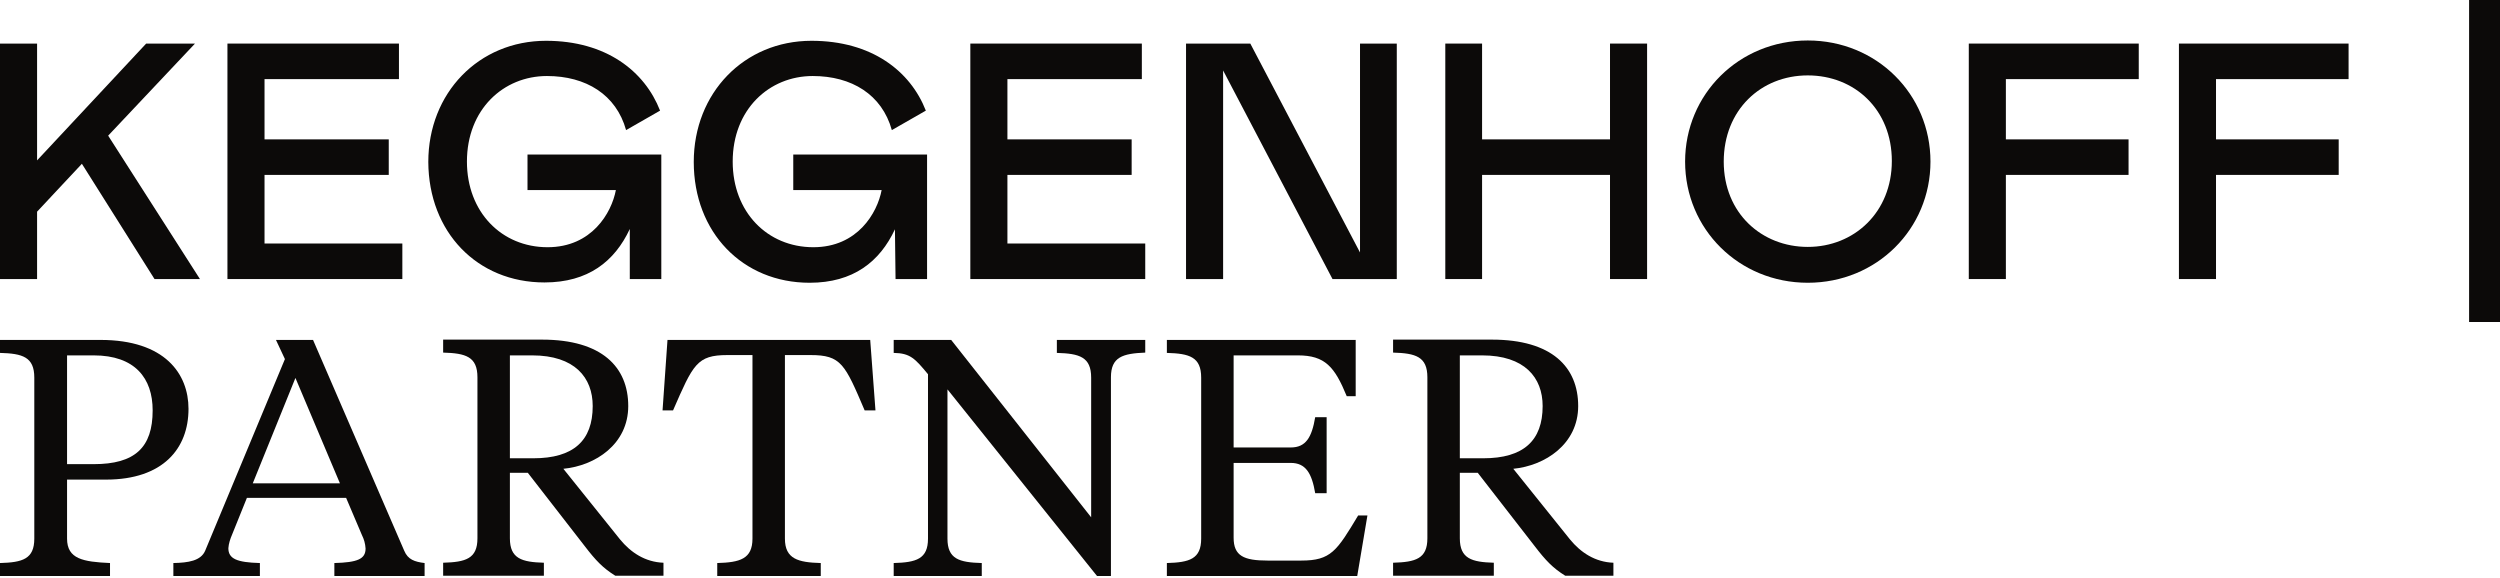 <svg width="809" height="187" viewBox="0 0 809 187" fill="none" xmlns="http://www.w3.org/2000/svg">
  <style>
    path { fill: #0c0a09 }

    @media (prefers-color-scheme: dark) {
      path { fill: #ffffff }
    }
  </style>

  <path d="M64.7 90.3L35 43.9L63.1 14.1H47.3L12 51.9V14.1H0V90.3H12V68.5L26.5 53L50 90.3H64.7Z" />
  <path d="M130.2 78.8H85.6V56.6H125.8V45.1H85.6V25.6H129.1V14.1H73.6V90.3H130.2V78.8Z" />
  <path d="M176.2 91.4C190.3 91.4 198.9 84.6 203.8 74.1V90.3H214V50H170.7V61.5H199.3C197.9 68.9 191.5 80 177.2 80C162.3 80 151.1 68.6 151.1 52.3C151.1 35.4 162.9 24.6 177 24.6C189.6 24.6 199.4 30.6 202.6 42.1L213.6 35.8C208.6 23 196.1 13.2 176.7 13.2C154.9 13.2 138.6 30.1 138.6 52.4C138.7 75.1 154.4 91.4 176.2 91.4Z" />
  <path d="M289.8 90.3H300V50H256.7V61.5H285.3C283.9 68.9 277.5 80 263.2 80C248.3 80 237.1 68.6 237.1 52.3C237.1 35.4 248.9 24.6 263 24.6C275.6 24.6 285.4 30.6 288.6 42.1L299.6 35.8C294.6 23 282.1 13.2 262.6 13.2C240.8 13.2 224.5 30.1 224.5 52.4C224.5 75.2 240.3 91.5 262 91.5C276.1 91.5 284.7 84.7 289.6 74.2L289.8 90.3Z" />
  <path d="M326 56.6H366.2V45.1H326V25.6H369.5V14.1H314V90.3H370.6V78.8H326V56.6Z" />
  <path d="M395.8 22.8L431.2 90.3H452V14.1H440.1V81.7L404.6 14.1H383.8V90.3H395.8V22.8Z" />
  <path d="M521 45.1H479.6V14.1H467.7V90.3H479.6V56.6H521V90.3H533V14.1H521V45.1Z" />
  <path d="M585 13.1C562.7 13.1 545.3 30.5 545.3 52.3C545.3 74.1 562.7 91.5 585 91.5C607.3 91.5 624.7 74.1 624.7 52.3C624.7 30.5 607.3 13.1 585 13.1ZM585 79.9C570.1 79.9 557.8 69 557.8 52.3C557.8 35.6 569.8 24.4 585 24.4C600.2 24.4 612.2 35.5 612.2 52.1C612.2 68.7 600 79.9 585 79.9Z" />
  <path d="M637.1 90.3H649.1V56.6H688.8V45.1H649.1V25.6H692.1V14.1H637.1V90.3Z" />
  <path d="M705.1 90.3H717.1V56.6H756.8V45.1H717.1V25.6H760V14.1H705.1V90.3Z" />
  <path d="M799 0H809V104.2H799V0Z" />
  <path d="M34.3 155.2C52.8 155.2 61 145.1 61 132.3C61 121 53.4 110 32.5 110H0V114.2C7.3 114.4 11.1 115.5 11.1 122.2V174.3C11.1 180.9 7.3 182 0 182.2V186.4H35.6V182.2C26.9 181.8 21.7 180.9 21.7 174.3V155.2H34.3ZM21.7 115H30.3C43.7 115 49.4 122.4 49.4 132.8C49.4 144.8 43.7 150.2 30.3 150.2H21.7V115Z" />
  <path d="M130.8 178.2L101.3 110H89.3L92.2 116.2C92.2 116.2 67.8 174.9 66.4 178.2C65 181.5 60.9 182.1 56.1 182.2V186.4H84.1V182.2C76.6 182 73.9 180.8 73.9 177.4C74 175.9 74.5 174.4 75.1 173L79.9 161.1H112L117.1 173.1C117.8 174.5 118.2 175.9 118.3 177.5C118.3 180.9 115.7 182 108.2 182.2V186.4H137.4V182.2C134.2 181.8 132 181.1 130.8 178.2ZM81.8 156.4L95.6 122.3L110 156.4H81.8Z" />
  <path d="M200.6 174.5L182.3 151.7C192.7 150.7 203.3 143.7 203.3 131.4C203.3 118.8 194.8 109.9 175.4 109.9H143.4V114.1C150.7 114.3 154.5 115.4 154.5 122.1V174.2C154.5 180.8 150.7 181.9 143.4 182.1V186.3H176V182.1C168.9 181.9 165 180.8 165 174.2V153H170.8L189.2 176.7C192.8 181.4 195.1 183.8 199.1 186.3H214.7V182.1C208.8 181.9 204.1 178.8 200.6 174.5ZM165 148.3V115H172.2C186 115 191.8 122.2 191.8 131.4C191.8 142.6 185.6 148.3 172.6 148.3H165Z" />
  <path d="M216 110L214.4 132.8H217.8C224.3 117.9 225.5 114.9 235.4 114.9H243.5V174.3C243.5 180.9 239.4 182 232.1 182.2V186.4H265.6V182.2C258.3 182 254 180.9 254 174.3V114.9H262.3C272.2 114.9 273.4 117.8 279.8 132.8H283.3L281.6 110H216Z" />
  <path d="M342 114.2C349.3 114.4 353.1 115.5 353.1 122.2V167.4L307.8 110H289.2V114.2C294.5 114.3 296 115.9 300.3 121.1V174.3C300.3 180.9 296.5 182 289.2 182.2V186.4H317.7V182.2C310.4 182 306.6 180.9 306.6 174.3V126L355 186.4H359.5V122.1C359.5 115.5 363.3 114.4 370.6 114.1V110H342V114.2Z" />
  <path d="M421.1 181.4H410.2C402.5 181.4 399.2 179.9 399.2 174V149.8H417.7C422.5 149.8 424.5 153.1 425.6 159.6H429.3V135H425.6C424.5 141.5 422.6 144.8 417.7 144.8H399.2V115H420C428.8 115 431.9 118.7 435.8 128.2H438.7V110H377.6V114.2C384.9 114.4 388.7 115.5 388.7 122.2V174.3C388.7 180.9 384.9 182 377.6 182.2V186.4H439.2L442.5 166.8H439.5C432.6 178.3 430.7 181.4 421.1 181.4Z" />
  <path d="M508 174.5L489.7 151.7C500 150.7 510.7 143.7 510.7 131.4C510.7 118.8 502.2 109.9 482.8 109.9H450.8V114.1C458.1 114.3 461.9 115.4 461.9 122.1V174.2C461.9 180.8 458.1 181.9 450.8 182.1V186.3H483.4V182.1C476.3 181.9 472.4 180.8 472.4 174.2V153H478.2L496.6 176.7C500.2 181.4 502.5 183.8 506.5 186.3H522.1V182.1C516.2 181.9 511.5 178.8 508 174.5ZM472.4 148.3V115H479.6C493.4 115 499.2 122.2 499.2 131.4C499.2 142.6 493 148.3 480 148.3H472.4Z" />
</svg>